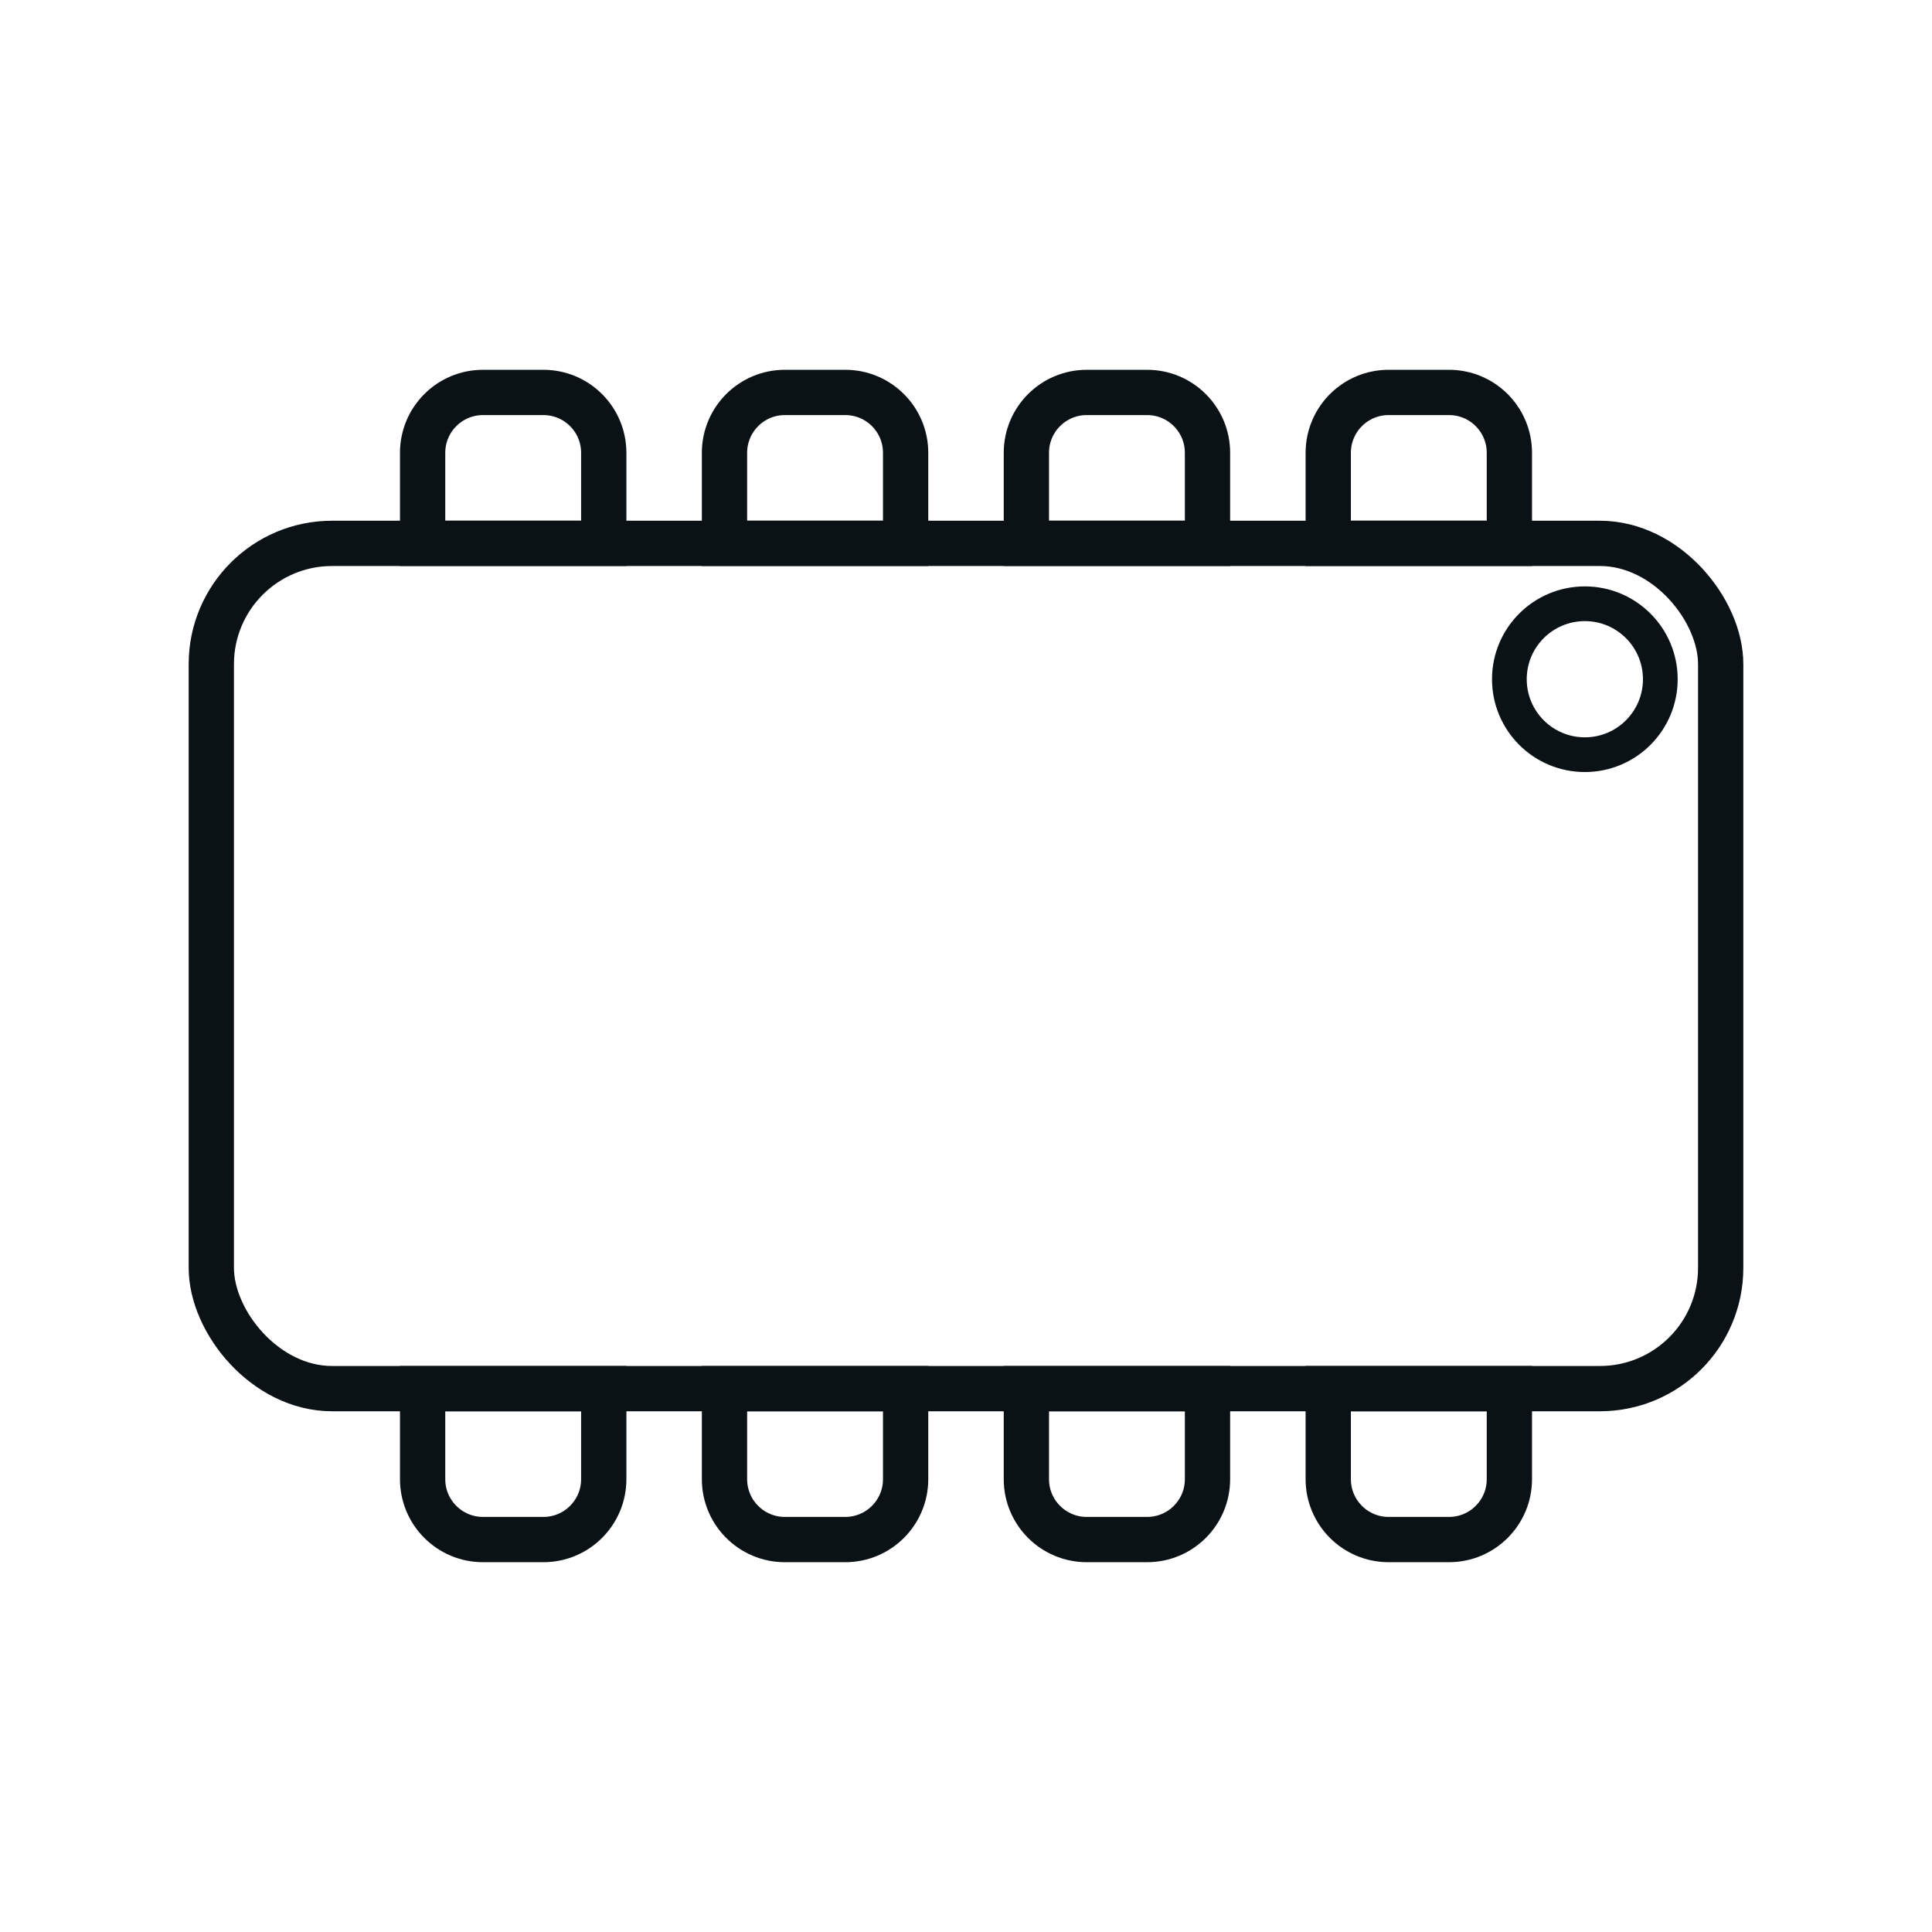 <svg width="64" height="64" viewBox="0 0 64 64" fill="none" xmlns="http://www.w3.org/2000/svg">
<rect x="7" y="18" width="50" height="28" rx="4" stroke="#0B1215" stroke-width="1.5"/>
<path d="M44 15C44 13.895 44.895 13 46 13H48C49.105 13 50 13.895 50 15V18H44V15Z" stroke="#0B1215" stroke-width="1.5"/>
<path d="M34 15C34 13.895 34.895 13 36 13H38C39.105 13 40 13.895 40 15V18H34V15Z" stroke="#0B1215" stroke-width="1.5"/>
<path d="M24 15C24 13.895 24.895 13 26 13H28C29.105 13 30 13.895 30 15V18H24V15Z" stroke="#0B1215" stroke-width="1.5"/>
<path d="M14 15C14 13.895 14.895 13 16 13H18C19.105 13 20 13.895 20 15V18H14V15Z" stroke="#0B1215" stroke-width="1.5"/>
<path d="M44 49C44 50.105 44.895 51 46 51H48C49.105 51 50 50.105 50 49V46H44V49Z" stroke="#0B1215" stroke-width="1.5"/>
<path d="M34 49C34 50.105 34.895 51 36 51H38C39.105 51 40 50.105 40 49V46H34V49Z" stroke="#0B1215" stroke-width="1.5"/>
<path d="M24 49C24 50.105 24.895 51 26 51H28C29.105 51 30 50.105 30 49V46H24V49Z" stroke="#0B1215" stroke-width="1.5"/>
<path d="M14 49C14 50.105 14.895 51 16 51H18C19.105 51 20 50.105 20 49V46H14V49Z" stroke="#0B1215" stroke-width="1.5"/>
<circle cx="52.5" cy="22.5" r="2.5" stroke="#0B1215" stroke-width="1.15"/>
</svg>
